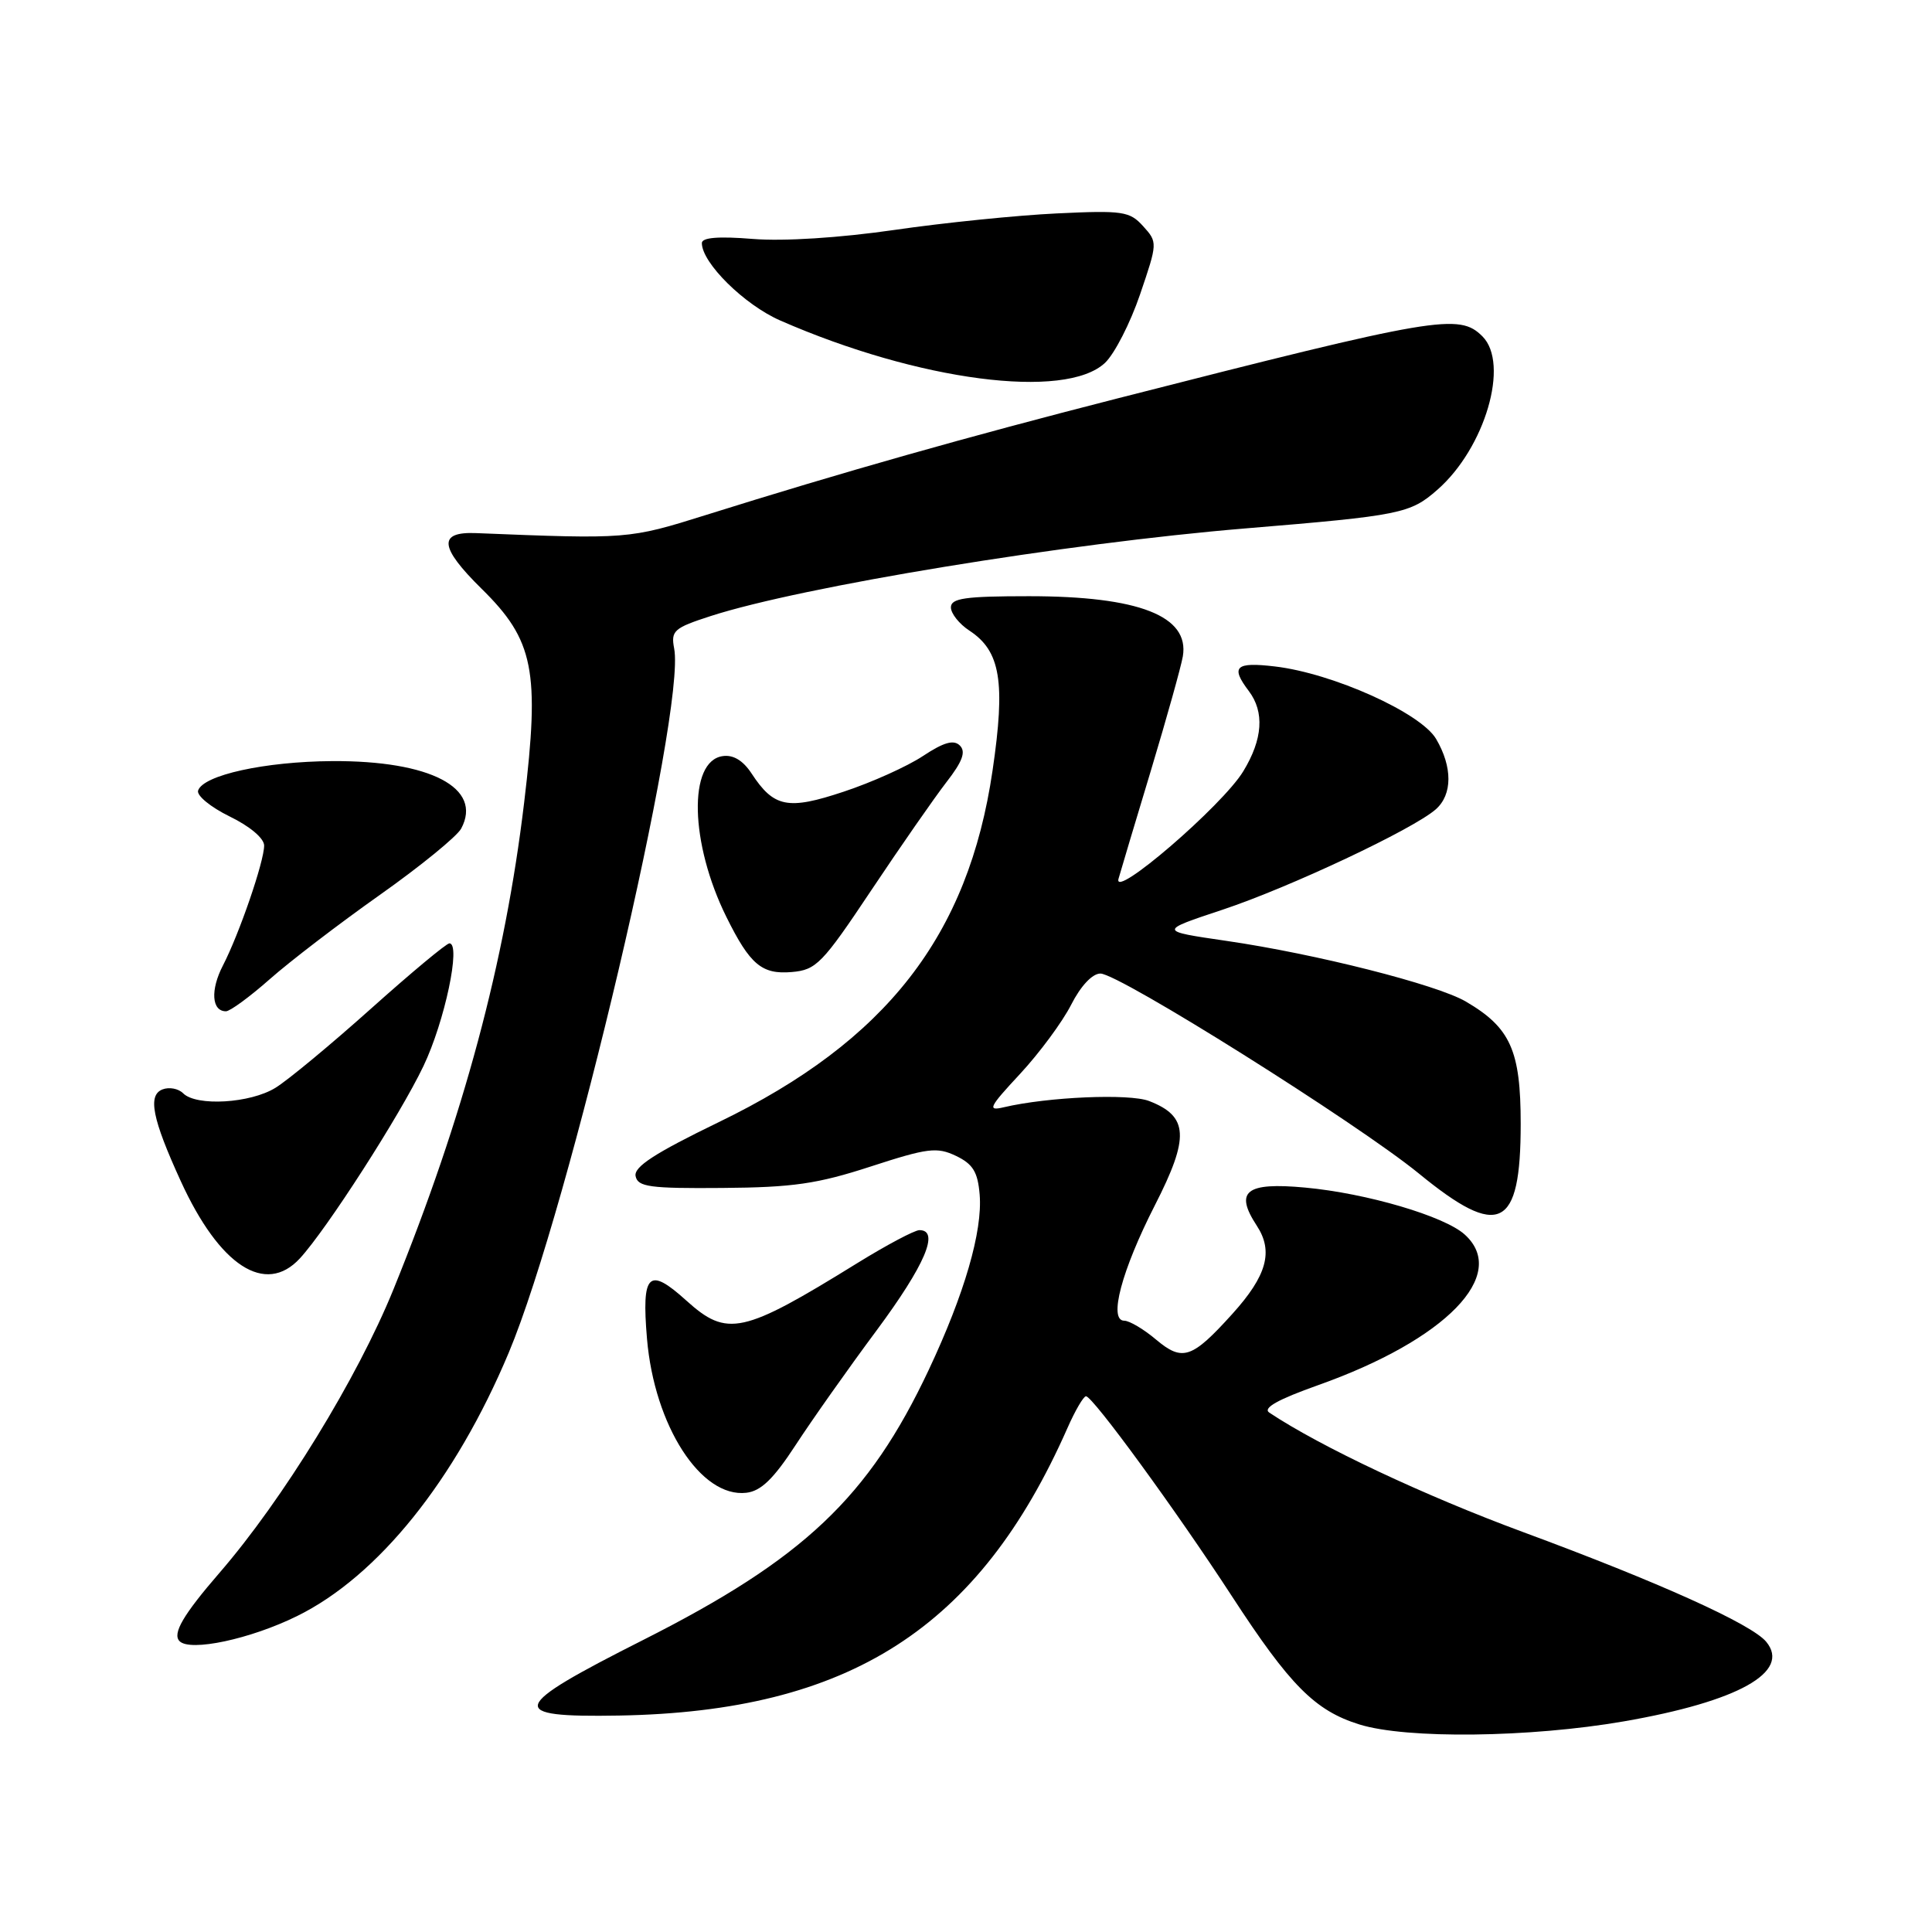 <?xml version="1.0" encoding="UTF-8" standalone="no"?>
<!DOCTYPE svg PUBLIC "-//W3C//DTD SVG 1.1//EN" "http://www.w3.org/Graphics/SVG/1.1/DTD/svg11.dtd" >
<svg xmlns="http://www.w3.org/2000/svg" xmlns:xlink="http://www.w3.org/1999/xlink" version="1.1" viewBox="0 0 256 256">
 <g >
 <path fill="currentColor"
d=" M 215.17 228.09 C 230.33 225.46 237.35 221.54 234.03 217.54 C 232.08 215.19 219.80 209.65 201.77 202.99 C 188.78 198.19 174.98 191.70 168.19 187.18 C 167.28 186.58 169.31 185.44 174.66 183.54 C 191.59 177.53 199.98 168.91 194.08 163.58 C 191.40 161.15 181.09 158.11 172.93 157.36 C 165.08 156.63 163.54 157.85 166.53 162.41 C 168.76 165.81 167.87 169.03 163.31 174.08 C 157.94 180.03 156.69 180.45 153.18 177.50 C 151.55 176.12 149.65 175.00 148.97 175.00 C 146.85 175.00 148.62 168.34 153.03 159.70 C 157.64 150.68 157.49 147.91 152.26 145.89 C 149.64 144.88 138.85 145.34 133.00 146.72 C 130.79 147.24 131.04 146.73 135.16 142.30 C 137.72 139.54 140.77 135.42 141.93 133.14 C 143.20 130.64 144.74 129.00 145.81 129.00 C 148.28 129.00 179.84 148.83 188.01 155.50 C 198.68 164.24 201.50 162.86 201.50 148.92 C 201.50 139.19 200.15 136.17 194.23 132.71 C 190.39 130.46 174.33 126.39 162.50 124.67 C 153.50 123.36 153.50 123.36 162.00 120.54 C 170.90 117.58 187.25 109.88 190.25 107.24 C 192.47 105.28 192.48 101.63 190.29 97.91 C 188.25 94.45 176.59 89.21 168.94 88.31 C 163.71 87.69 163.02 88.33 165.47 91.56 C 167.57 94.34 167.33 97.95 164.74 102.20 C 162.00 106.73 147.41 119.29 148.21 116.44 C 148.51 115.37 150.45 108.88 152.53 102.00 C 154.60 95.12 156.49 88.36 156.73 86.98 C 157.64 81.63 150.92 79.00 136.35 79.00 C 127.89 79.00 126.00 79.27 126.00 80.48 C 126.00 81.29 127.10 82.68 128.45 83.56 C 132.57 86.26 133.25 90.33 131.52 102.09 C 128.31 123.99 117.46 137.93 95.24 148.69 C 86.78 152.79 83.97 154.61 84.22 155.84 C 84.50 157.27 86.08 157.49 95.73 157.41 C 105.05 157.34 108.31 156.87 115.37 154.57 C 122.93 152.11 124.15 151.96 126.67 153.16 C 128.92 154.24 129.56 155.28 129.81 158.29 C 130.21 163.14 127.81 171.42 123.07 181.50 C 115.11 198.41 106.51 206.55 85.23 217.30 C 67.40 226.30 66.99 227.58 82.03 227.32 C 112.55 226.78 129.72 215.77 141.43 189.25 C 142.46 186.91 143.57 185.01 143.90 185.01 C 144.81 185.03 155.89 200.22 163.23 211.50 C 170.93 223.33 174.24 226.67 180.13 228.50 C 186.35 230.44 202.69 230.25 215.17 228.09 Z  M 39.36 214.14 C 50.09 208.86 60.32 196.14 67.41 179.24 C 75.41 160.16 90.92 94.17 89.33 85.93 C 88.88 83.57 89.29 83.21 94.17 81.63 C 106.27 77.72 141.21 71.99 165.00 70.02 C 185.65 68.31 186.86 68.06 190.48 64.88 C 196.78 59.35 200.05 48.19 196.43 44.57 C 193.34 41.48 190.48 41.96 148.00 52.81 C 128.24 57.86 111.61 62.57 93.54 68.24 C 83.33 71.44 83.19 71.45 63.10 70.64 C 58.01 70.43 58.21 72.49 63.81 78.01 C 70.75 84.83 71.55 88.85 69.45 106.36 C 66.92 127.52 61.42 148.00 52.13 170.86 C 47.35 182.62 37.47 198.72 29.09 208.40 C 24.28 213.96 22.81 216.47 23.79 217.46 C 25.19 218.89 33.18 217.19 39.36 214.14 Z  M 105.41 191.50 C 107.56 188.20 112.39 181.35 116.16 176.28 C 122.57 167.63 124.55 163.00 121.83 163.00 C 121.19 163.00 117.48 164.97 113.58 167.38 C 98.38 176.78 96.36 177.22 90.94 172.33 C 85.93 167.80 85.00 168.71 85.73 177.39 C 86.71 188.92 92.88 198.50 98.89 197.80 C 100.83 197.58 102.50 195.96 105.41 191.50 Z  M 39.73 166.75 C 43.28 162.90 52.99 147.80 56.11 141.26 C 58.93 135.36 61.12 125.00 59.55 125.00 C 59.15 125.00 54.48 128.89 49.16 133.65 C 43.85 138.40 38.15 143.13 36.50 144.14 C 33.17 146.20 26.02 146.62 24.27 144.87 C 23.64 144.24 22.42 144.01 21.54 144.35 C 19.55 145.11 20.16 148.22 23.95 156.50 C 29.09 167.75 35.16 171.69 39.73 166.75 Z  M 35.74 129.75 C 38.38 127.41 44.94 122.39 50.33 118.58 C 55.71 114.78 60.56 110.82 61.11 109.79 C 63.99 104.41 57.03 100.77 44.00 100.85 C 35.10 100.91 26.93 102.70 26.25 104.75 C 26.03 105.41 27.91 106.95 30.42 108.18 C 33.10 109.48 35.00 111.08 35.00 112.04 C 35.00 114.16 31.71 123.73 29.54 127.93 C 27.86 131.17 28.04 134.00 29.94 134.00 C 30.48 134.00 33.09 132.09 35.74 129.75 Z  M 115.46 117.95 C 119.33 112.15 123.81 105.71 125.40 103.65 C 127.54 100.90 128.01 99.61 127.19 98.79 C 126.38 97.98 125.07 98.34 122.29 100.18 C 120.21 101.56 115.49 103.68 111.80 104.90 C 104.39 107.37 102.54 107.00 99.58 102.48 C 98.45 100.76 97.15 99.98 95.75 100.19 C 91.16 100.86 91.42 111.74 96.25 121.50 C 99.38 127.82 100.94 129.14 104.91 128.80 C 108.16 128.52 108.95 127.71 115.46 117.95 Z  M 146.42 48.08 C 147.68 46.89 149.77 42.81 151.06 39.02 C 153.39 32.18 153.40 32.10 151.47 29.97 C 149.69 28.00 148.79 27.86 140.02 28.28 C 134.78 28.53 125.10 29.51 118.50 30.47 C 111.22 31.52 103.84 31.99 99.75 31.66 C 95.19 31.29 93.00 31.47 93.00 32.21 C 93.00 34.83 98.63 40.39 103.39 42.47 C 121.68 50.48 141.16 53.02 146.42 48.08 Z "/>
</g>
</svg>
